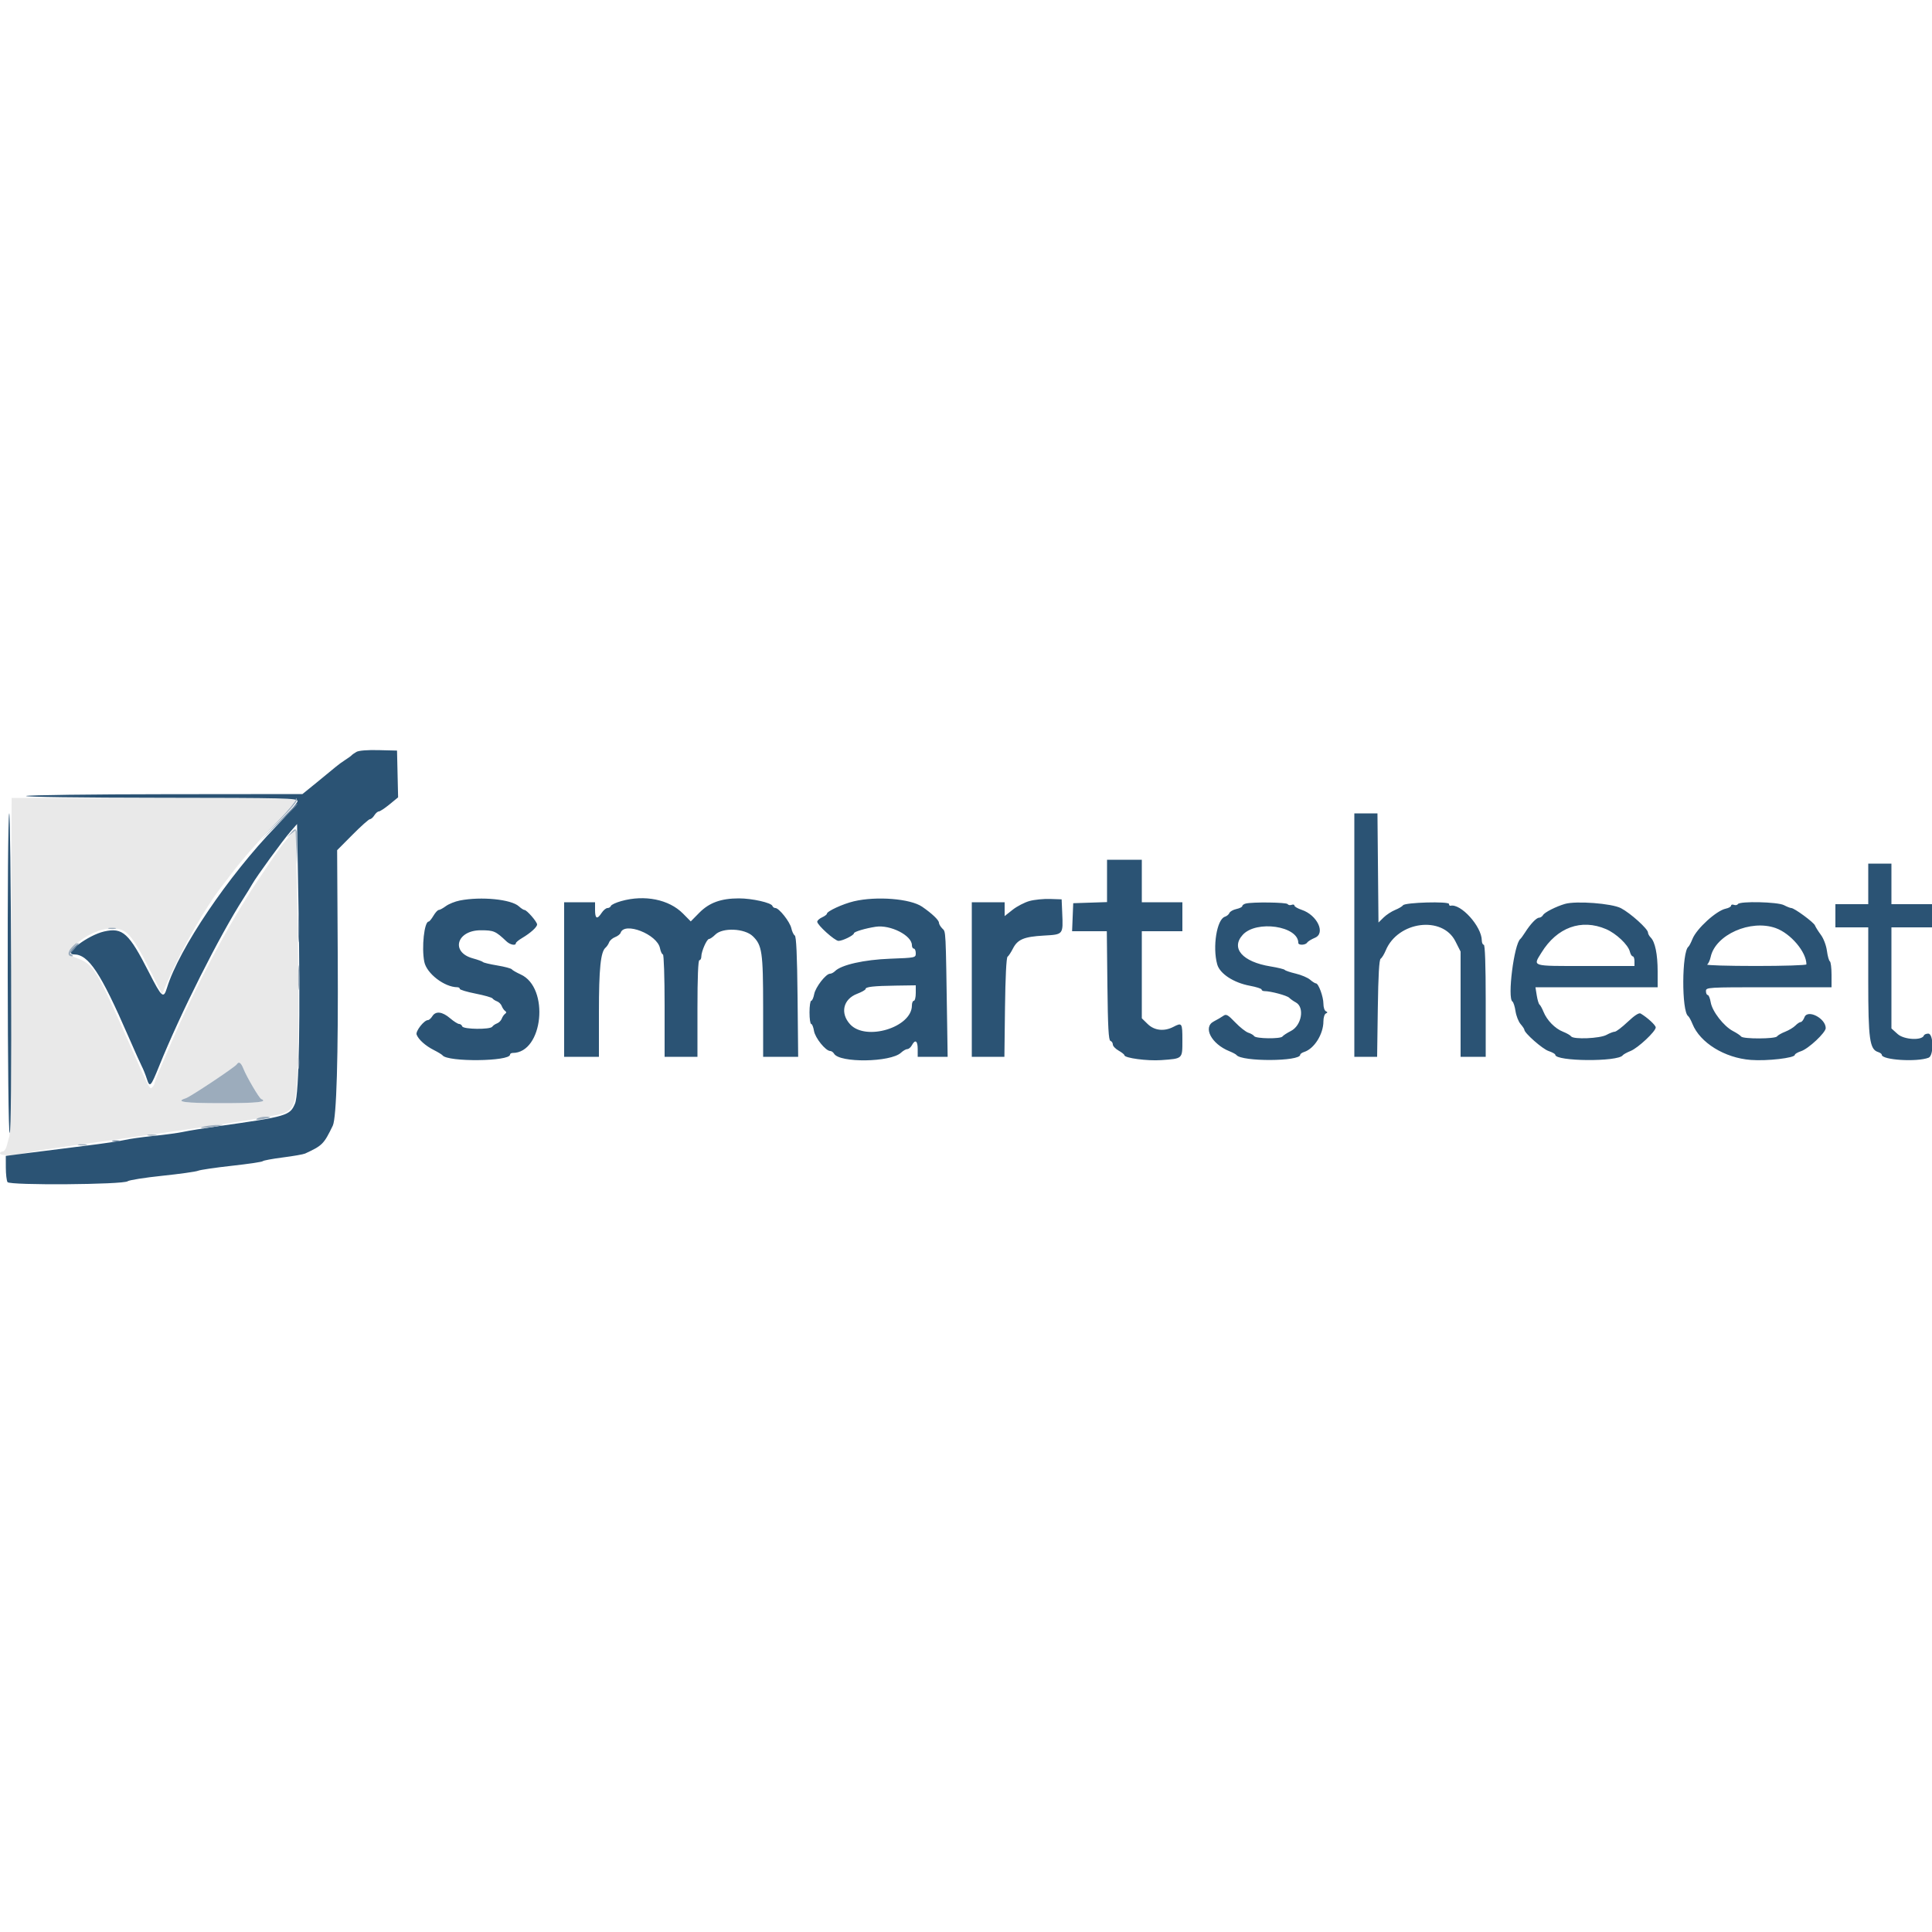 <svg id="svg" version="1.1" xmlns="http://www.w3.org/2000/svg" xmlns:xlink="http://www.w3.org/1999/xlink" width="400" height="400" viewBox="0, 0, 400,400"><g id="svgg"><path id="path0" d="M2.291 199.900 C 2.226 218.985,2.077 234.870,1.959 235.200 C 1.842 235.530,1.608 236.385,1.441 237.100 C 1.273 237.815,0.881 238.400,0.568 238.400 C 0.256 238.400,0.000 238.580,0.000 238.800 C 0.000 239.308,2.909 239.301,5.000 238.788 C 6.723 238.365,10.776 237.750,22.400 236.148 C 34.690 234.454,49.477 232.282,52.200 231.770 C 52.860 231.646,54.660 231.326,56.200 231.058 C 60.912 230.240,61.207 229.714,61.623 221.401 C 61.929 215.285,61.772 191.453,61.343 178.802 L 61.106 171.803 59.708 173.402 C 58.146 175.188,57.987 175.412,53.148 182.642 C 47.327 191.339,40.441 204.306,35.326 216.200 C 34.569 217.960,33.511 220.413,32.975 221.650 C 32.439 222.888,32.000 224.067,32.000 224.270 C 32.000 224.474,31.793 224.847,31.540 225.100 C 31.005 225.635,31.110 225.836,26.394 215.200 C 19.960 200.691,19.315 199.647,16.000 198.399 C 13.720 197.541,13.657 197.258,15.400 195.729 C 17.903 193.532,20.686 192.264,23.077 192.230 C 26.283 192.184,27.231 193.266,31.636 202.000 L 33.552 205.800 34.606 203.400 C 37.847 196.016,42.709 187.517,46.179 183.171 C 46.630 182.606,47.450 181.534,48.000 180.790 C 49.867 178.266,53.770 173.813,57.491 169.962 C 59.531 167.852,61.200 165.917,61.200 165.662 C 61.200 165.317,53.774 165.200,31.804 165.200 L 2.409 165.200 2.291 199.900 M50.415 221.300 C 51.064 222.951,53.655 227.357,54.079 227.533 C 55.569 228.152,53.260 228.400,46.000 228.400 C 38.183 228.400,36.128 228.121,38.471 227.378 C 39.420 227.076,48.686 220.908,49.034 220.346 C 49.441 219.686,49.906 220.007,50.415 221.300 " stroke="none" fill="#e9e9e9" fill-rule="evenodd"></path><path id="path1" d="M73.800 155.670 C 73.360 155.924,72.910 156.241,72.800 156.375 C 72.690 156.509,72.091 156.943,71.469 157.339 C 70.847 157.735,69.947 158.394,69.469 158.804 C 68.991 159.213,67.255 160.640,65.611 161.974 L 62.622 164.400 34.411 164.428 C 18.895 164.444,5.840 164.611,5.400 164.800 C 4.943 164.996,16.826 165.156,33.100 165.172 C 59.251 165.198,61.600 165.254,61.600 165.857 C 61.600 166.218,59.575 168.606,57.100 171.163 C 47.291 181.297,37.037 196.477,34.576 204.506 C 33.855 206.859,33.516 206.568,30.829 201.292 C 26.688 193.162,25.404 191.990,21.579 192.849 C 18.205 193.607,12.933 197.600,15.305 197.600 C 18.331 197.600,20.816 201.346,26.586 214.600 C 27.831 217.460,29.085 220.250,29.373 220.800 C 29.661 221.350,30.119 222.492,30.392 223.337 C 31.004 225.240,31.209 225.035,32.918 220.800 C 37.360 209.794,45.449 193.703,50.411 186.000 C 51.049 185.010,51.862 183.685,52.218 183.056 C 53.154 181.403,58.484 174.076,60.113 172.203 L 61.502 170.607 61.804 187.803 C 62.204 210.574,61.923 226.482,61.086 228.469 C 60.023 230.990,59.501 231.143,45.000 233.194 C 42.140 233.599,38.990 234.110,38.000 234.329 C 37.010 234.549,34.220 234.931,31.800 235.179 C 29.380 235.426,26.680 235.805,25.800 236.022 C 24.920 236.238,21.320 236.770,17.800 237.203 C 14.280 237.635,9.105 238.288,6.300 238.653 L 1.200 239.316 1.206 241.758 C 1.209 243.101,1.367 244.445,1.557 244.744 C 2.001 245.445,25.529 245.272,26.439 244.561 C 26.747 244.320,29.970 243.811,33.600 243.431 C 37.230 243.051,40.560 242.584,41.000 242.394 C 41.440 242.203,44.590 241.740,48.000 241.363 C 51.410 240.987,54.290 240.559,54.400 240.412 C 54.510 240.265,56.384 239.916,58.564 239.636 C 60.744 239.356,62.814 238.995,63.164 238.833 C 66.755 237.175,67.045 236.883,68.899 233.059 C 69.675 231.458,70.043 218.828,69.925 197.912 L 69.800 176.024 72.991 172.812 C 74.745 171.046,76.367 169.600,76.594 169.600 C 76.822 169.600,77.232 169.240,77.507 168.800 C 77.782 168.360,78.200 168.000,78.436 168.000 C 78.672 168.000,79.666 167.344,80.645 166.542 L 82.424 165.084 82.312 160.242 L 82.200 155.400 78.400 155.305 C 76.085 155.247,74.287 155.389,73.800 155.670 M1.905 168.400 C 1.434 170.000,1.529 235.031,2.002 234.558 C 2.267 234.293,2.370 222.761,2.302 200.778 C 2.246 182.420,2.067 167.850,1.905 168.400 M280.400 193.600 L 280.400 218.800 282.760 218.800 L 285.119 218.800 285.260 208.785 C 285.356 201.874,285.541 198.682,285.855 198.485 C 286.105 198.328,286.579 197.555,286.907 196.766 C 289.420 190.731,298.613 189.527,301.321 194.878 L 302.400 197.011 302.400 207.906 L 302.400 218.800 305.000 218.800 L 307.600 218.800 307.600 207.200 C 307.600 199.733,307.457 195.600,307.200 195.600 C 306.980 195.600,306.796 195.195,306.791 194.700 C 306.763 191.790,302.428 186.999,300.300 187.526 C 300.135 187.567,300.000 187.401,300.000 187.157 C 300.000 186.575,290.884 186.833,290.483 187.426 C 290.327 187.657,289.592 188.092,288.848 188.393 C 288.105 188.694,287.025 189.403,286.448 189.970 L 285.400 191.000 285.294 179.700 L 285.188 168.400 282.794 168.400 L 280.400 168.400 280.400 193.600 M229.200 182.384 L 229.200 186.769 225.700 186.884 L 222.200 187.000 222.082 189.900 L 221.965 192.800 225.559 192.800 L 229.154 192.800 229.277 204.067 C 229.371 212.636,229.520 215.374,229.900 215.500 C 230.175 215.592,230.400 215.930,230.400 216.252 C 230.400 216.574,230.939 217.144,231.597 217.519 C 232.256 217.893,232.796 218.322,232.797 218.472 C 232.803 219.058,237.539 219.690,240.400 219.486 C 244.918 219.164,244.800 219.274,244.800 215.357 C 244.800 211.784,244.724 211.670,242.946 212.598 C 241.033 213.595,239.005 213.373,237.614 212.013 L 236.400 210.827 236.400 201.813 L 236.400 192.800 240.600 192.800 L 244.800 192.800 244.800 189.800 L 244.800 186.800 240.600 186.800 L 236.400 186.800 236.400 182.400 L 236.400 178.000 232.800 178.000 L 229.200 178.000 229.200 182.384 M386.800 183.000 L 386.800 187.200 383.400 187.200 L 380.000 187.200 380.000 189.600 L 380.000 192.000 383.400 192.000 L 386.800 192.000 386.800 203.192 C 386.800 215.143,387.095 217.259,388.837 217.812 C 389.257 217.945,389.600 218.198,389.600 218.375 C 389.600 219.466,396.883 219.925,399.300 218.986 C 400.388 218.564,400.327 214.000,399.233 214.000 C 398.812 214.000,398.407 214.169,398.333 214.375 C 397.944 215.471,394.215 215.281,392.900 214.098 L 391.600 212.929 391.600 202.464 L 391.600 192.000 395.800 192.000 L 400.000 192.000 400.000 189.600 L 400.000 187.200 395.800 187.200 L 391.600 187.200 391.600 183.000 L 391.600 178.800 389.200 178.800 L 386.800 178.800 386.800 183.000 M95.204 186.439 C 94.217 186.633,92.919 187.153,92.321 187.595 C 91.722 188.038,91.055 188.400,90.839 188.400 C 90.622 188.400,90.126 188.940,89.736 189.600 C 89.346 190.260,88.904 190.800,88.753 190.800 C 87.840 190.800,87.255 196.176,87.847 199.134 C 88.332 201.558,92.013 204.386,94.700 204.398 C 94.975 204.399,95.200 204.552,95.200 204.737 C 95.200 204.922,96.669 205.363,98.464 205.717 C 100.259 206.071,101.834 206.517,101.964 206.709 C 102.094 206.901,102.519 207.176,102.909 207.320 C 103.299 207.464,103.736 207.901,103.880 208.291 C 104.024 208.681,104.335 209.135,104.571 209.300 C 104.876 209.514,104.876 209.686,104.571 209.900 C 104.335 210.065,104.024 210.519,103.880 210.909 C 103.736 211.299,103.299 211.736,102.909 211.880 C 102.519 212.024,102.071 212.335,101.914 212.571 C 101.499 213.193,95.909 213.126,95.699 212.497 C 95.608 212.224,95.317 212.000,95.052 212.000 C 94.787 212.000,93.947 211.467,93.185 210.816 C 91.564 209.431,90.208 209.277,89.507 210.400 C 89.232 210.840,88.825 211.200,88.602 211.200 C 87.797 211.200,85.992 213.513,86.257 214.205 C 86.654 215.240,88.078 216.516,89.822 217.400 C 90.690 217.840,91.499 218.333,91.621 218.495 C 92.679 219.912,105.600 219.773,105.600 218.345 C 105.600 218.155,105.849 218.000,106.154 218.000 C 112.459 218.000,113.828 204.477,107.800 201.747 C 106.920 201.348,106.092 200.871,105.961 200.686 C 105.829 200.500,104.479 200.142,102.961 199.889 C 101.442 199.637,100.110 199.320,100.000 199.185 C 99.890 199.051,98.938 198.704,97.884 198.414 C 93.241 197.137,94.539 192.597,99.545 192.603 C 102.242 192.606,102.598 192.760,104.860 194.900 C 105.616 195.615,106.800 195.851,106.800 195.286 C 106.800 195.114,107.372 194.634,108.072 194.221 C 109.824 193.186,111.200 191.945,111.200 191.400 C 111.200 190.850,109.068 188.400,108.590 188.400 C 108.404 188.400,107.880 188.060,107.426 187.644 C 105.834 186.186,99.623 185.574,95.204 186.439 M128.613 186.562 C 127.521 186.869,126.561 187.318,126.480 187.560 C 126.399 187.802,126.082 188.000,125.776 188.000 C 125.469 188.000,124.924 188.450,124.563 189.000 C 123.628 190.428,123.200 190.239,123.200 188.400 L 123.200 186.800 120.000 186.800 L 116.800 186.800 116.800 202.800 L 116.800 218.800 120.400 218.800 L 124.000 218.800 124.000 209.577 C 124.000 200.538,124.358 197.060,125.376 196.200 C 125.636 195.980,125.969 195.482,126.115 195.094 C 126.260 194.706,126.815 194.222,127.348 194.020 C 127.880 193.817,128.395 193.415,128.491 193.126 C 129.275 190.775,136.066 193.429,136.642 196.312 C 136.784 197.020,137.058 197.600,137.250 197.600 C 137.442 197.600,137.600 202.370,137.600 208.200 L 137.600 218.800 141.000 218.800 L 144.400 218.800 144.400 208.800 C 144.400 202.400,144.544 198.800,144.800 198.800 C 145.020 198.800,145.200 198.462,145.200 198.049 C 145.200 196.981,146.335 194.400,146.805 194.400 C 147.022 194.400,147.605 193.995,148.100 193.500 C 149.598 192.002,154.164 192.197,155.860 193.832 C 157.782 195.685,157.995 197.145,157.998 208.500 L 158.000 218.800 161.626 218.800 L 165.252 218.800 165.126 206.385 C 165.038 197.754,164.863 193.883,164.550 193.685 C 164.303 193.528,163.981 192.851,163.836 192.179 C 163.549 190.854,161.289 187.993,160.533 187.997 C 160.277 187.999,160.001 187.804,159.921 187.564 C 159.699 186.898,155.718 186.000,152.985 186.000 C 149.284 186.000,146.837 186.888,144.777 188.979 L 143.013 190.769 141.406 189.144 C 138.511 186.216,133.465 185.197,128.613 186.562 M176.800 186.600 C 174.517 187.138,171.200 188.665,171.200 189.178 C 171.200 189.339,170.750 189.677,170.200 189.927 C 169.650 190.178,169.200 190.585,169.200 190.831 C 169.200 191.519,172.839 194.800,173.602 194.800 C 174.459 194.800,176.800 193.645,176.800 193.223 C 176.800 192.907,179.167 192.200,181.310 191.875 C 184.350 191.415,188.800 193.680,188.800 195.688 C 188.800 196.080,188.980 196.400,189.200 196.400 C 189.420 196.400,189.600 196.827,189.600 197.348 C 189.600 198.287,189.554 198.297,184.300 198.492 C 178.916 198.691,174.186 199.757,172.878 201.065 C 172.584 201.359,172.119 201.600,171.845 201.600 C 170.994 201.600,168.841 204.376,168.569 205.823 C 168.427 206.580,168.151 207.200,167.955 207.200 C 167.760 207.200,167.600 208.280,167.600 209.600 C 167.600 210.920,167.756 212.000,167.948 212.000 C 168.139 212.000,168.400 212.647,168.529 213.438 C 168.764 214.888,170.940 217.587,171.880 217.596 C 172.144 217.598,172.504 217.848,172.680 218.151 C 173.813 220.101,184.399 219.950,186.543 217.952 C 186.987 217.539,187.581 217.200,187.861 217.200 C 188.142 217.200,188.565 216.840,188.800 216.400 C 189.483 215.124,190.000 215.469,190.000 217.200 L 190.000 218.800 193.100 218.800 L 196.200 218.801 196.099 212.100 C 195.795 192.019,195.843 192.985,195.100 192.242 C 194.715 191.858,194.400 191.318,194.400 191.044 C 194.400 190.502,192.953 189.125,190.917 187.727 C 188.488 186.060,181.471 185.500,176.800 186.600 M213.152 186.543 C 212.136 186.822,210.561 187.639,209.652 188.358 L 208.000 189.667 208.000 188.234 L 208.000 186.800 204.600 186.800 L 201.200 186.800 201.200 202.800 L 201.200 218.800 204.575 218.800 L 207.950 218.800 208.075 208.585 C 208.151 202.379,208.357 198.258,208.600 198.085 C 208.820 197.928,209.320 197.170,209.711 196.400 C 210.681 194.491,211.995 193.936,216.105 193.702 C 220.176 193.469,220.117 193.543,219.920 188.992 L 219.800 186.200 217.400 186.119 C 216.080 186.074,214.169 186.265,213.152 186.543 M257.900 187.076 C 257.515 187.176,257.200 187.411,257.200 187.598 C 257.200 187.784,256.648 188.058,255.973 188.206 C 255.298 188.354,254.651 188.722,254.536 189.022 C 254.421 189.323,254.000 189.673,253.600 189.800 C 251.931 190.330,251.008 196.054,252.011 199.664 C 252.547 201.592,255.401 203.463,258.762 204.088 C 260.103 204.337,261.200 204.689,261.200 204.871 C 261.200 205.052,261.461 205.200,261.780 205.200 C 263.071 205.200,266.444 206.101,266.914 206.571 C 267.190 206.848,267.805 207.282,268.280 207.536 C 270.153 208.538,269.503 212.319,267.262 213.457 C 266.458 213.866,265.672 214.380,265.515 214.600 C 265.138 215.127,260.011 215.061,259.667 214.524 C 259.520 214.295,258.974 213.975,258.453 213.812 C 257.932 213.649,256.710 212.686,255.737 211.670 C 254.222 210.089,253.870 209.894,253.284 210.314 C 252.908 210.584,252.015 211.107,251.300 211.477 C 248.989 212.671,250.795 216.131,254.515 217.635 C 255.222 217.921,255.890 218.277,256.000 218.426 C 257.039 219.838,269.200 219.788,269.200 218.372 C 269.200 218.197,269.566 217.938,270.013 217.796 C 272.096 217.135,274.000 214.103,274.000 211.446 C 274.000 210.687,274.225 209.962,274.500 209.833 C 274.900 209.647,274.900 209.553,274.500 209.367 C 274.225 209.238,274.000 208.540,274.000 207.816 C 274.000 206.370,272.985 203.600,272.456 203.600 C 272.272 203.600,271.725 203.256,271.240 202.835 C 270.755 202.414,269.422 201.848,268.279 201.577 C 267.136 201.306,266.110 200.960,266.000 200.809 C 265.890 200.658,264.551 200.332,263.025 200.083 C 257.238 199.142,254.764 196.314,257.300 193.540 C 260.126 190.448,268.800 191.714,268.800 195.218 C 268.800 195.747,270.291 195.699,270.625 195.159 C 270.775 194.917,271.506 194.464,272.249 194.154 C 274.504 193.212,272.711 189.440,269.500 188.371 C 268.675 188.097,268.000 187.702,268.000 187.493 C 268.000 187.285,267.736 187.216,267.413 187.340 C 267.090 187.464,266.719 187.393,266.589 187.183 C 266.357 186.806,259.266 186.719,257.900 187.076 M324.000 187.147 C 322.148 187.691,319.802 188.882,319.480 189.443 C 319.304 189.749,318.932 190.000,318.652 190.000 C 318.098 190.000,316.869 191.294,315.739 193.069 C 315.343 193.691,314.907 194.290,314.770 194.400 C 313.465 195.451,312.047 206.687,313.135 207.360 C 313.340 207.486,313.627 208.384,313.772 209.355 C 313.918 210.326,314.389 211.526,314.819 212.021 C 315.248 212.517,315.600 213.045,315.600 213.195 C 315.600 213.878,319.370 217.194,320.613 217.604 C 321.376 217.856,322.000 218.203,322.000 218.376 C 322.000 219.767,335.015 219.871,335.971 218.487 C 336.097 218.304,336.830 217.901,337.600 217.591 C 339.141 216.970,342.800 213.542,342.800 212.719 C 342.800 212.257,341.099 210.688,339.678 209.838 C 339.335 209.633,338.418 210.224,337.002 211.563 C 335.817 212.683,334.612 213.601,334.324 213.602 C 334.036 213.604,333.260 213.902,332.600 214.265 C 331.235 215.015,325.736 215.242,325.279 214.566 C 325.125 214.340,324.370 213.907,323.600 213.604 C 321.951 212.956,320.275 211.241,319.558 209.467 C 319.276 208.770,318.909 208.105,318.742 207.988 C 318.574 207.871,318.316 207.016,318.168 206.088 L 317.898 204.400 330.549 204.400 L 343.200 204.400 343.198 201.100 C 343.195 197.565,342.672 195.015,341.763 194.106 C 341.453 193.796,341.199 193.331,341.198 193.071 C 341.194 192.320,337.569 189.053,335.600 188.027 C 333.701 187.038,326.290 186.476,324.000 187.147 M359.811 187.183 C 359.681 187.393,359.310 187.464,358.987 187.340 C 358.664 187.216,358.400 187.291,358.400 187.507 C 358.400 187.723,357.905 188.002,357.300 188.128 C 355.361 188.529,351.265 192.256,350.406 194.400 C 350.098 195.170,349.723 195.890,349.574 196.000 C 348.186 197.021,348.134 209.418,349.513 210.371 C 349.696 210.497,350.099 211.230,350.409 212.000 C 351.976 215.889,357.065 219.031,362.471 219.447 C 365.858 219.707,371.600 219.045,371.600 218.395 C 371.600 218.212,372.185 217.869,372.900 217.632 C 374.443 217.122,378.002 213.784,377.996 212.853 C 377.982 210.818,374.245 208.903,373.600 210.600 C 373.391 211.150,373.042 211.600,372.825 211.600 C 372.609 211.600,372.109 211.929,371.716 212.331 C 371.322 212.732,370.370 213.307,369.600 213.608 C 368.830 213.909,368.072 214.345,367.915 214.577 C 367.549 215.118,360.870 215.138,360.485 214.600 C 360.328 214.380,359.570 213.872,358.800 213.471 C 356.889 212.476,354.505 209.406,354.188 207.530 C 354.046 206.689,353.766 206.000,353.565 206.000 C 353.364 206.000,353.200 205.640,353.200 205.200 C 353.200 204.416,353.467 204.400,366.200 204.400 L 379.200 204.400 379.200 201.824 C 379.200 200.407,379.044 199.151,378.853 199.033 C 378.662 198.915,378.388 197.936,378.245 196.857 C 378.097 195.736,377.560 194.319,376.992 193.548 C 376.445 192.807,375.894 191.930,375.768 191.600 C 375.521 190.956,371.499 188.000,370.870 188.000 C 370.662 188.000,369.976 187.731,369.346 187.402 C 368.036 186.719,360.209 186.539,359.811 187.183 M332.519 192.365 C 334.611 193.262,337.083 195.595,337.438 197.008 C 337.575 197.553,337.847 198.000,338.043 198.000 C 338.240 198.000,338.400 198.450,338.400 199.000 L 338.400 200.000 328.200 200.000 C 316.887 200.000,317.352 200.142,319.141 197.234 C 322.361 192.001,327.395 190.169,332.519 192.365 M367.647 192.152 C 370.751 193.262,374.000 197.101,374.000 199.660 C 374.000 199.847,369.275 199.997,363.500 199.994 C 357.725 199.991,353.202 199.856,353.450 199.694 C 353.697 199.532,354.025 198.822,354.178 198.115 C 355.176 193.516,362.451 190.295,367.647 192.152 M189.600 205.600 C 189.600 206.480,189.420 207.200,189.200 207.200 C 188.980 207.200,188.800 207.638,188.800 208.173 C 188.800 212.715,179.246 215.618,175.998 212.062 C 173.896 209.761,174.568 206.860,177.459 205.756 C 178.417 205.390,179.200 204.948,179.200 204.772 C 179.200 204.313,180.838 204.128,185.500 204.060 L 189.600 204.000 189.600 205.600 " stroke="none" fill="#2b5374" fill-rule="evenodd"></path><path id="path2" d="M57.592 170.300 L 53.800 174.200 57.700 170.408 C 61.322 166.886,61.782 166.400,61.492 166.400 C 61.433 166.400,59.678 168.155,57.592 170.300 M61.753 192.200 C 61.753 194.840,61.818 195.868,61.897 194.484 C 61.975 193.101,61.974 190.941,61.895 189.684 C 61.816 188.428,61.752 189.560,61.753 192.200 M15.201 196.198 C 14.686 196.748,14.339 197.264,14.432 197.346 C 14.524 197.428,15.019 196.978,15.530 196.347 C 16.676 194.935,16.474 194.844,15.201 196.198 M23.300 236.276 C 23.685 236.376,24.315 236.376,24.700 236.276 C 25.085 236.175,24.770 236.093,24.000 236.093 C 23.230 236.093,22.915 236.175,23.300 236.276 " stroke="none" fill="#748da5" fill-rule="evenodd"></path><path id="path3" d="M61.720 220.000 C 61.720 221.210,61.795 221.705,61.887 221.100 C 61.978 220.495,61.978 219.505,61.887 218.900 C 61.795 218.295,61.720 218.790,61.720 220.000 " stroke="none" fill="#94a4b4" fill-rule="evenodd"></path><path id="path4" d="M61.232 165.592 C 61.214 165.918,59.626 167.808,57.703 169.792 L 54.206 173.400 57.952 169.748 C 60.236 167.521,61.614 165.882,61.481 165.548 C 61.307 165.111,61.257 165.119,61.232 165.592 M60.162 172.500 L 59.400 173.400 60.284 172.653 L 61.167 171.905 61.301 175.453 L 61.435 179.000 61.518 175.300 C 61.604 171.420,61.412 171.024,60.162 172.500 M22.500 192.276 C 22.885 192.376,23.515 192.376,23.900 192.276 C 24.285 192.175,23.970 192.093,23.200 192.093 C 22.430 192.093,22.115 192.175,22.500 192.276 M14.828 196.170 C 13.934 197.122,13.980 198.006,14.924 197.994 C 15.214 197.990,15.170 197.842,14.810 197.615 C 14.313 197.301,14.371 197.082,15.180 196.221 C 15.708 195.659,16.049 195.200,15.939 195.200 C 15.829 195.200,15.329 195.637,14.828 196.170 M61.748 202.400 C 61.748 204.710,61.814 205.655,61.895 204.500 C 61.976 203.345,61.976 201.455,61.895 200.300 C 61.814 199.145,61.748 200.090,61.748 202.400 M49.034 220.346 C 48.686 220.908,39.420 227.076,38.471 227.378 C 36.128 228.121,38.183 228.400,46.000 228.400 C 53.260 228.400,55.569 228.152,54.079 227.533 C 53.655 227.357,51.064 222.951,50.415 221.300 C 49.906 220.007,49.441 219.686,49.034 220.346 M53.200 231.595 C 52.791 231.855,53.110 231.899,54.200 231.732 C 56.177 231.429,56.514 231.198,54.967 231.206 C 54.325 231.209,53.530 231.384,53.200 231.595 M42.400 233.200 C 40.401 233.621,42.452 233.638,44.800 233.220 C 46.424 232.932,46.463 232.900,45.200 232.903 C 44.430 232.904,43.170 233.038,42.400 233.200 M30.705 235.083 C 31.202 235.179,31.922 235.175,32.305 235.075 C 32.687 234.975,32.280 234.896,31.400 234.901 C 30.520 234.905,30.207 234.987,30.705 235.083 M16.305 237.083 C 16.802 237.179,17.522 237.175,17.905 237.075 C 18.287 236.975,17.880 236.896,17.000 236.901 C 16.120 236.905,15.807 236.987,16.305 237.083 " stroke="none" fill="#9cacbc" fill-rule="evenodd"></path></g></svg>